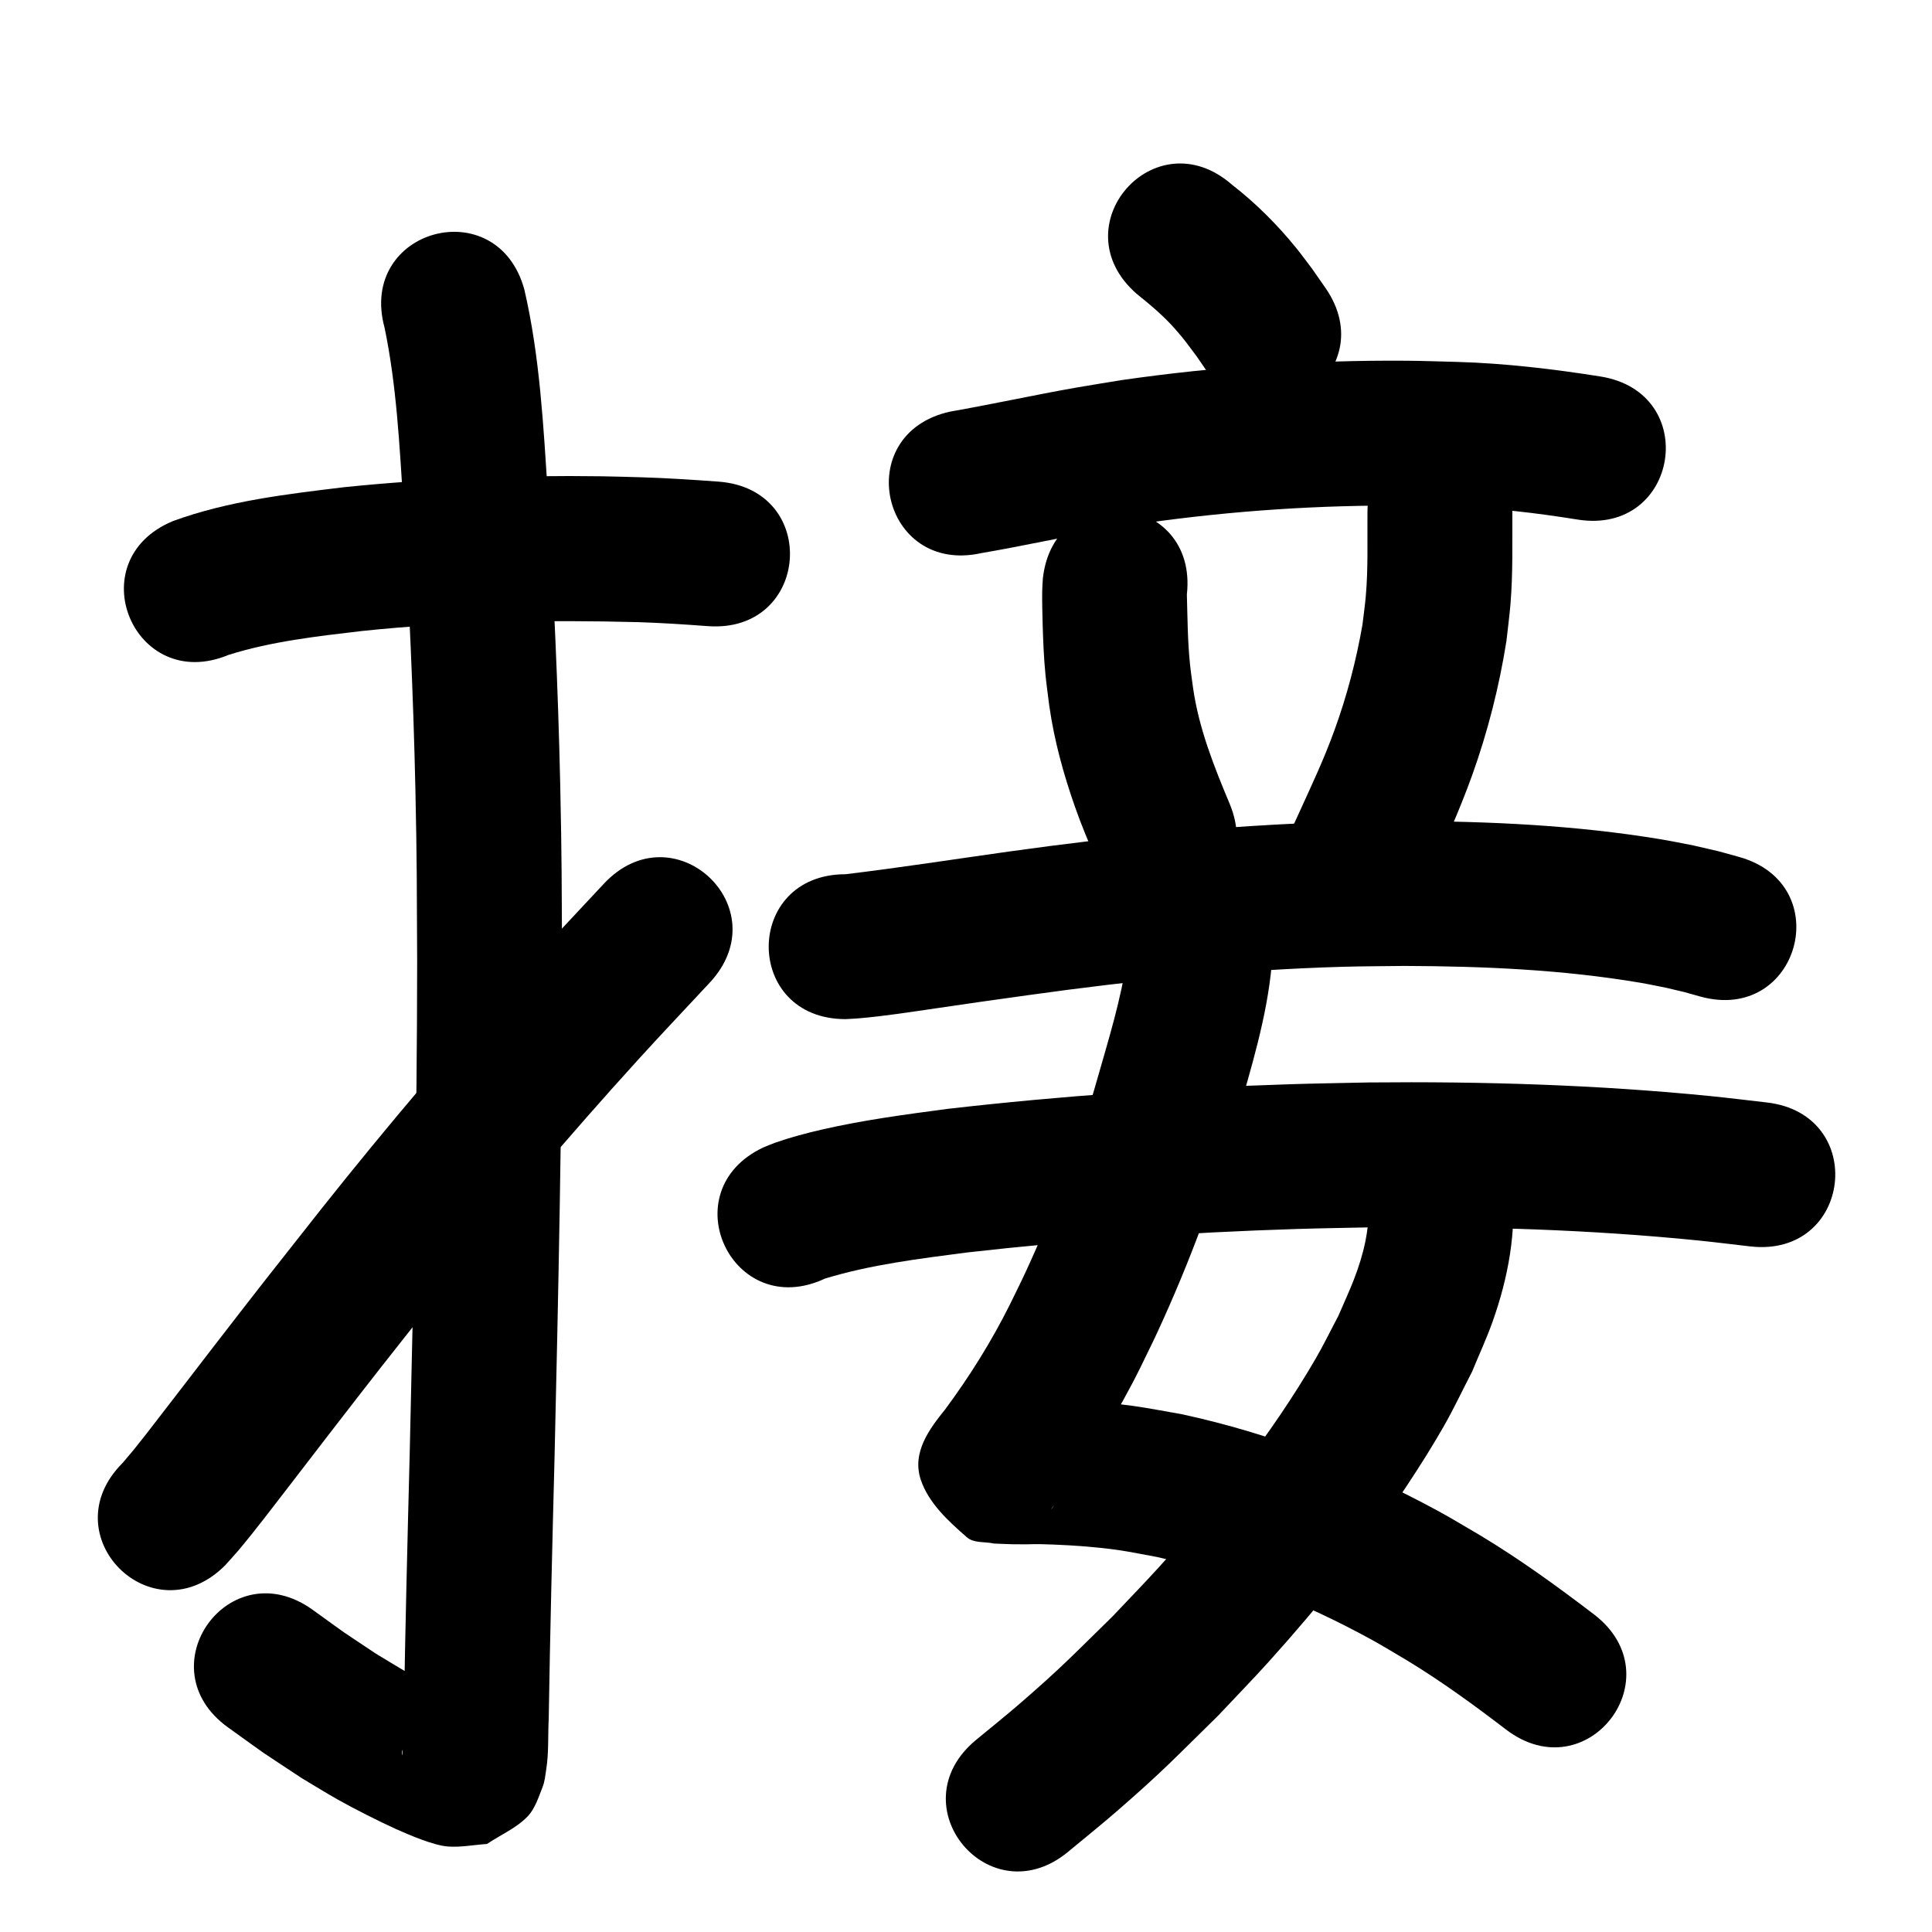 <?xml version="1.0" ?>
<svg xmlns="http://www.w3.org/2000/svg" viewBox="0 0 1000 1000">
<path d="m 118.26,338.981 c 22.421,-7.046 45.92,-9.646 69.159,-12.387 47.472,-4.972 95.228,-5.819 142.904,-4.572 12.027,0.389 24.033,1.171 36.031,2.062 52.889,3.907 58.415,-70.889 5.526,-74.796 v 0 c -13.196,-0.97 -26.401,-1.828 -39.628,-2.241 -6.893,-0.175 -13.784,-0.426 -20.678,-0.524 -44.407,-0.627 -88.856,1.12 -133.046,5.6 -29.999,3.62 -60.512,7.146 -89.059,17.604 -48.97,20.358 -20.179,89.612 28.791,69.254 z"/>
<path d="m 199.057,169.64 c 6.252,30.059 7.71,60.899 9.714,91.458 2.875,49.026 5.151,98.091 6.231,147.192 0.835,38.001 0.731,50.816 0.918,89.106 -0.051,84.864 -1.888,169.712 -3.848,254.549 -1.177,45.468 -2.316,90.938 -3.042,136.416 -0.115,5.377 -0.149,11.141 -0.529,16.557 -0.082,1.166 -0.135,2.343 -0.39,3.484 -0.143,0.638 -0.173,-1.347 0.049,-1.962 1.332,-3.688 2.011,-7.871 4.573,-10.839 4.271,-4.947 10.222,-8.146 15.334,-12.219 3.879,-0.739 7.757,-1.479 11.636,-2.218 0.424,-0.162 1.651,-0.238 1.271,-0.486 -1.989,-1.296 -4.351,-1.902 -6.497,-2.918 -3.639,-1.723 -7.272,-3.46 -10.854,-5.296 -14.604,-7.488 -14.132,-7.564 -28.948,-16.464 -22.294,-14.891 -11.348,-7.296 -32.845,-22.774 -43.076,-30.935 -86.825,29.983 -43.749,60.918 v 0 c 24.716,17.709 12.011,8.945 38.146,26.251 6.227,3.699 12.371,7.541 18.68,11.098 8.182,4.613 21.307,11.277 30.112,15.24 6.725,3.027 19.492,8.475 26.807,9.016 6.742,0.499 13.493,-0.873 20.239,-1.31 6.951,-4.694 14.987,-8.087 20.852,-14.083 4.016,-4.106 5.772,-9.979 7.9,-15.313 1.179,-2.954 1.448,-6.2 1.939,-9.343 1.348,-8.624 0.814,-17.468 1.265,-26.143 0.722,-45.3 1.86,-90.59 3.032,-135.88 1.976,-85.537 3.825,-171.086 3.868,-256.651 -0.195,-39.114 -0.089,-52.028 -0.947,-90.871 -1.106,-50.032 -3.426,-100.028 -6.362,-149.983 -2.348,-35.555 -4.126,-71.484 -12.206,-106.308 -13.983,-51.156 -86.329,-31.382 -72.346,19.775 z"/>
<path d="m 116.458,810.287 c 2.385,-2.678 4.851,-5.288 7.156,-8.035 8.601,-10.252 18.102,-22.784 26.082,-33.133 6.775,-8.787 13.513,-17.602 20.299,-26.381 28.211,-36.493 24.876,-32.068 55.029,-70.339 33.858,-42.628 69.107,-84.131 105.728,-124.409 12.057,-13.261 24.408,-26.25 36.612,-39.376 36.106,-38.844 -18.828,-89.905 -54.934,-51.061 v 0 c -12.573,13.531 -25.298,26.921 -37.718,40.592 -37.609,41.396 -73.817,84.042 -108.601,127.839 -30.491,38.702 -27.076,34.175 -55.557,71.017 -1.939,2.508 -29.808,38.778 -34.575,44.868 -7.189,9.184 -6.87,8.721 -12.496,15.326 -37.542,37.458 15.432,90.55 52.974,53.092 z"/>
<path d="m 588.321,152.072 c 6.977,5.603 13.845,11.343 19.785,18.065 5.072,5.74 6.551,7.983 11.206,14.193 1.699,2.475 3.398,4.949 5.098,7.424 30.192,43.6 91.851,0.903 61.66,-42.697 v 0 c -2.338,-3.356 -4.676,-6.711 -7.014,-10.067 -2.724,-3.559 -5.349,-7.196 -8.173,-10.676 -9.832,-12.119 -20.909,-23.161 -33.236,-32.74 -39.95,-34.878 -89.275,21.62 -49.325,56.498 z"/>
<path d="m 507.949,286.285 c 20.972,-3.577 41.747,-8.221 62.698,-11.911 7.431,-1.309 14.891,-2.444 22.336,-3.666 44.899,-6.368 90.263,-9.398 135.611,-8.997 8.005,0.071 16.006,0.397 24.009,0.595 21.459,0.678 42.769,3.211 63.942,6.62 52.371,8.35 64.181,-65.714 11.809,-74.064 v 0 c -24.492,-3.874 -49.132,-6.8 -73.947,-7.534 -8.76,-0.205 -17.517,-0.549 -26.279,-0.615 -49.271,-0.374 -98.557,2.974 -147.326,9.991 -8.043,1.328 -16.102,2.567 -24.13,3.983 -21.707,3.828 -43.245,8.578 -64.958,12.376 -51.776,11.48 -35.541,84.702 16.235,73.222 z"/>
<path d="m 539.783,299.392 c -0.114,2.127 -0.293,4.252 -0.341,6.381 -0.1,4.466 0.105,13.232 0.236,17.456 0.276,8.923 0.573,17.007 1.453,25.955 0.534,5.431 1.324,10.834 1.986,16.251 2.562,17.864 7.332,35.271 13.324,52.265 3.654,10.363 6.631,17.167 10.769,27.106 20.444,48.934 89.647,20.023 69.204,-28.912 v 0 c -8.101,-19.315 -15.888,-38.91 -18.879,-59.788 -0.534,-4.126 -1.176,-8.239 -1.602,-12.377 -1.234,-11.975 -1.272,-24.021 -1.611,-36.038 5.869,-52.707 -68.67,-61.008 -74.539,-8.301 z"/>
<path d="m 707.791,265.346 c -0.113,14.436 0.404,28.906 -0.864,43.309 -0.433,4.915 -1.149,9.8 -1.723,14.701 -3.244,18.61 -8.061,36.969 -14.532,54.724 -5.536,15.188 -11.202,27.097 -17.908,41.839 -3.435,7.551 -6.901,15.088 -10.352,22.632 -22.058,48.228 46.147,79.422 68.205,31.194 v 0 c 3.608,-7.89 18.242,-39.744 21.436,-47.329 3.532,-8.387 6.96,-16.826 10.023,-25.395 8.033,-22.472 13.922,-45.704 17.656,-69.268 0.697,-6.383 1.561,-12.749 2.091,-19.148 1.301,-15.723 0.897,-31.505 0.969,-47.26 0,-53.033 -75,-53.033 -75,0 z"/>
<path d="m 437.657,527.5 c 2.313,-0.139 4.63,-0.219 6.939,-0.418 13.447,-1.16 26.824,-3.28 40.171,-5.216 35.936,-5.213 7.629,-1.192 47.637,-6.806 53.864,-7.537 108.059,-13.081 162.449,-14.65 10.734,-0.31 21.476,-0.294 32.214,-0.441 40.644,0.146 81.477,1.88 121.622,8.644 4.584,0.772 9.127,1.766 13.69,2.65 12.712,3.035 6.861,1.49 17.581,4.519 51.091,14.221 71.202,-58.032 20.111,-72.253 v 0 c -14.676,-4.04 -6.814,-2.023 -23.617,-5.934 -5.602,-1.059 -11.181,-2.244 -16.805,-3.177 -44.13,-7.317 -88.978,-9.352 -133.646,-9.441 -11.479,0.168 -22.961,0.165 -34.436,0.505 -56.778,1.684 -113.357,7.44 -169.588,15.306 -28.1,3.945 -56.151,8.324 -84.322,11.712 -53.033,0 -53.033,75 0,75 z"/>
<path d="m 583.313,496.152 c -3.072,21.179 -9.475,41.73 -15.334,62.259 -9.719,34.336 -22.244,67.87 -37.241,100.25 -2.594,5.601 -5.383,11.11 -8.074,16.665 -9.525,19.065 -20.84,37.168 -33.527,54.274 -7.892,9.825 -17.352,22.114 -12.511,36.413 4.075,12.037 14.291,21.382 23.884,29.718 3.614,3.14 9.334,2.135 14.001,3.203 3.188,0.12 6.374,0.304 9.563,0.359 12.764,0.222 8.031,-0.368 21.734,0.188 10.655,0.433 22.572,1.315 33.046,2.835 6.694,0.972 13.317,2.382 19.976,3.573 38.969,8.772 76.374,23.727 111.347,42.947 6.268,3.444 12.343,7.229 18.514,10.843 17.656,10.761 34.368,22.936 50.773,35.49 42.14,32.198 87.675,-27.398 45.534,-59.595 v 0 c -18.907,-14.426 -38.178,-28.4 -58.559,-40.702 -7.315,-4.241 -14.52,-8.681 -21.946,-12.724 -41.697,-22.699 -86.316,-40.135 -132.769,-50.142 -8.331,-1.425 -16.622,-3.106 -24.992,-4.275 -21.066,-2.941 -42.449,-3.797 -63.694,-3.311 15.042,5.109 20.328,5.384 27.802,30.76 2.307,7.832 -3.218,16.019 -5.3,23.914 -0.213,0.807 -2.085,2.608 -1.529,1.984 1.95,-2.187 3.39,-4.804 5.443,-6.903 15.4,-20.895 29.208,-42.943 40.742,-66.222 3.037,-6.302 6.181,-12.553 9.111,-18.905 16.404,-35.567 30.106,-72.386 40.796,-110.066 7.457,-26.162 15.691,-52.485 18.145,-79.701 2.213,-52.987 -72.722,-56.116 -74.935,-3.129 z"/>
<path d="m 708.341,622.754 c 0.642,13.609 -2.612,26.676 -7.487,39.321 -2.478,6.429 -5.412,12.674 -8.117,19.01 -3.985,7.499 -7.675,15.161 -11.955,22.496 -22.572,38.685 -50.582,74.074 -80.583,107.21 -7.962,8.794 -16.266,17.273 -24.399,25.909 -20.983,20.518 -26.051,26.114 -47.874,45.021 -7.484,6.484 -15.24,12.647 -22.861,18.971 -40.775,33.91 7.181,91.575 47.956,57.664 v 0 c 8.395,-6.995 16.939,-13.816 25.185,-20.986 23.832,-20.725 29.347,-26.835 52.235,-49.296 8.792,-9.365 17.774,-18.555 26.375,-28.095 25.992,-28.829 50.295,-59.076 71.709,-91.481 6.51,-9.851 12.826,-19.841 18.682,-30.094 5.293,-9.268 9.827,-18.95 14.741,-28.425 3.511,-8.555 7.419,-16.957 10.533,-25.664 8.174,-22.853 12.627,-47.023 10.227,-71.283 -6.874,-52.586 -81.242,-42.864 -74.367,9.722 z"/>
<path d="m 427.04,661.778 c 23.93,-7.285 48.849,-10.266 73.563,-13.51 56.59,-6.424 113.473,-10.352 170.397,-12.142 12.997,-0.409 26.001,-0.577 39.001,-0.866 56.354,-0.532 112.808,1.166 168.906,6.798 9.015,0.905 18.004,2.057 27.006,3.085 52.693,5.994 61.17,-68.525 8.477,-74.519 v 0 c -9.662,-1.095 -19.31,-2.319 -28.986,-3.284 -58.816,-5.864 -118,-7.649 -177.081,-7.061 -13.464,0.303 -26.932,0.483 -40.393,0.91 -59.181,1.877 -118.318,5.987 -177.146,12.724 -21.99,2.919 -43.867,5.801 -65.507,10.779 -7.981,1.836 -16.025,3.978 -23.776,6.675 -2.148,0.747 -4.226,1.681 -6.339,2.521 -48.005,22.54 -16.128,90.429 31.876,67.889 z"/>
</svg>
